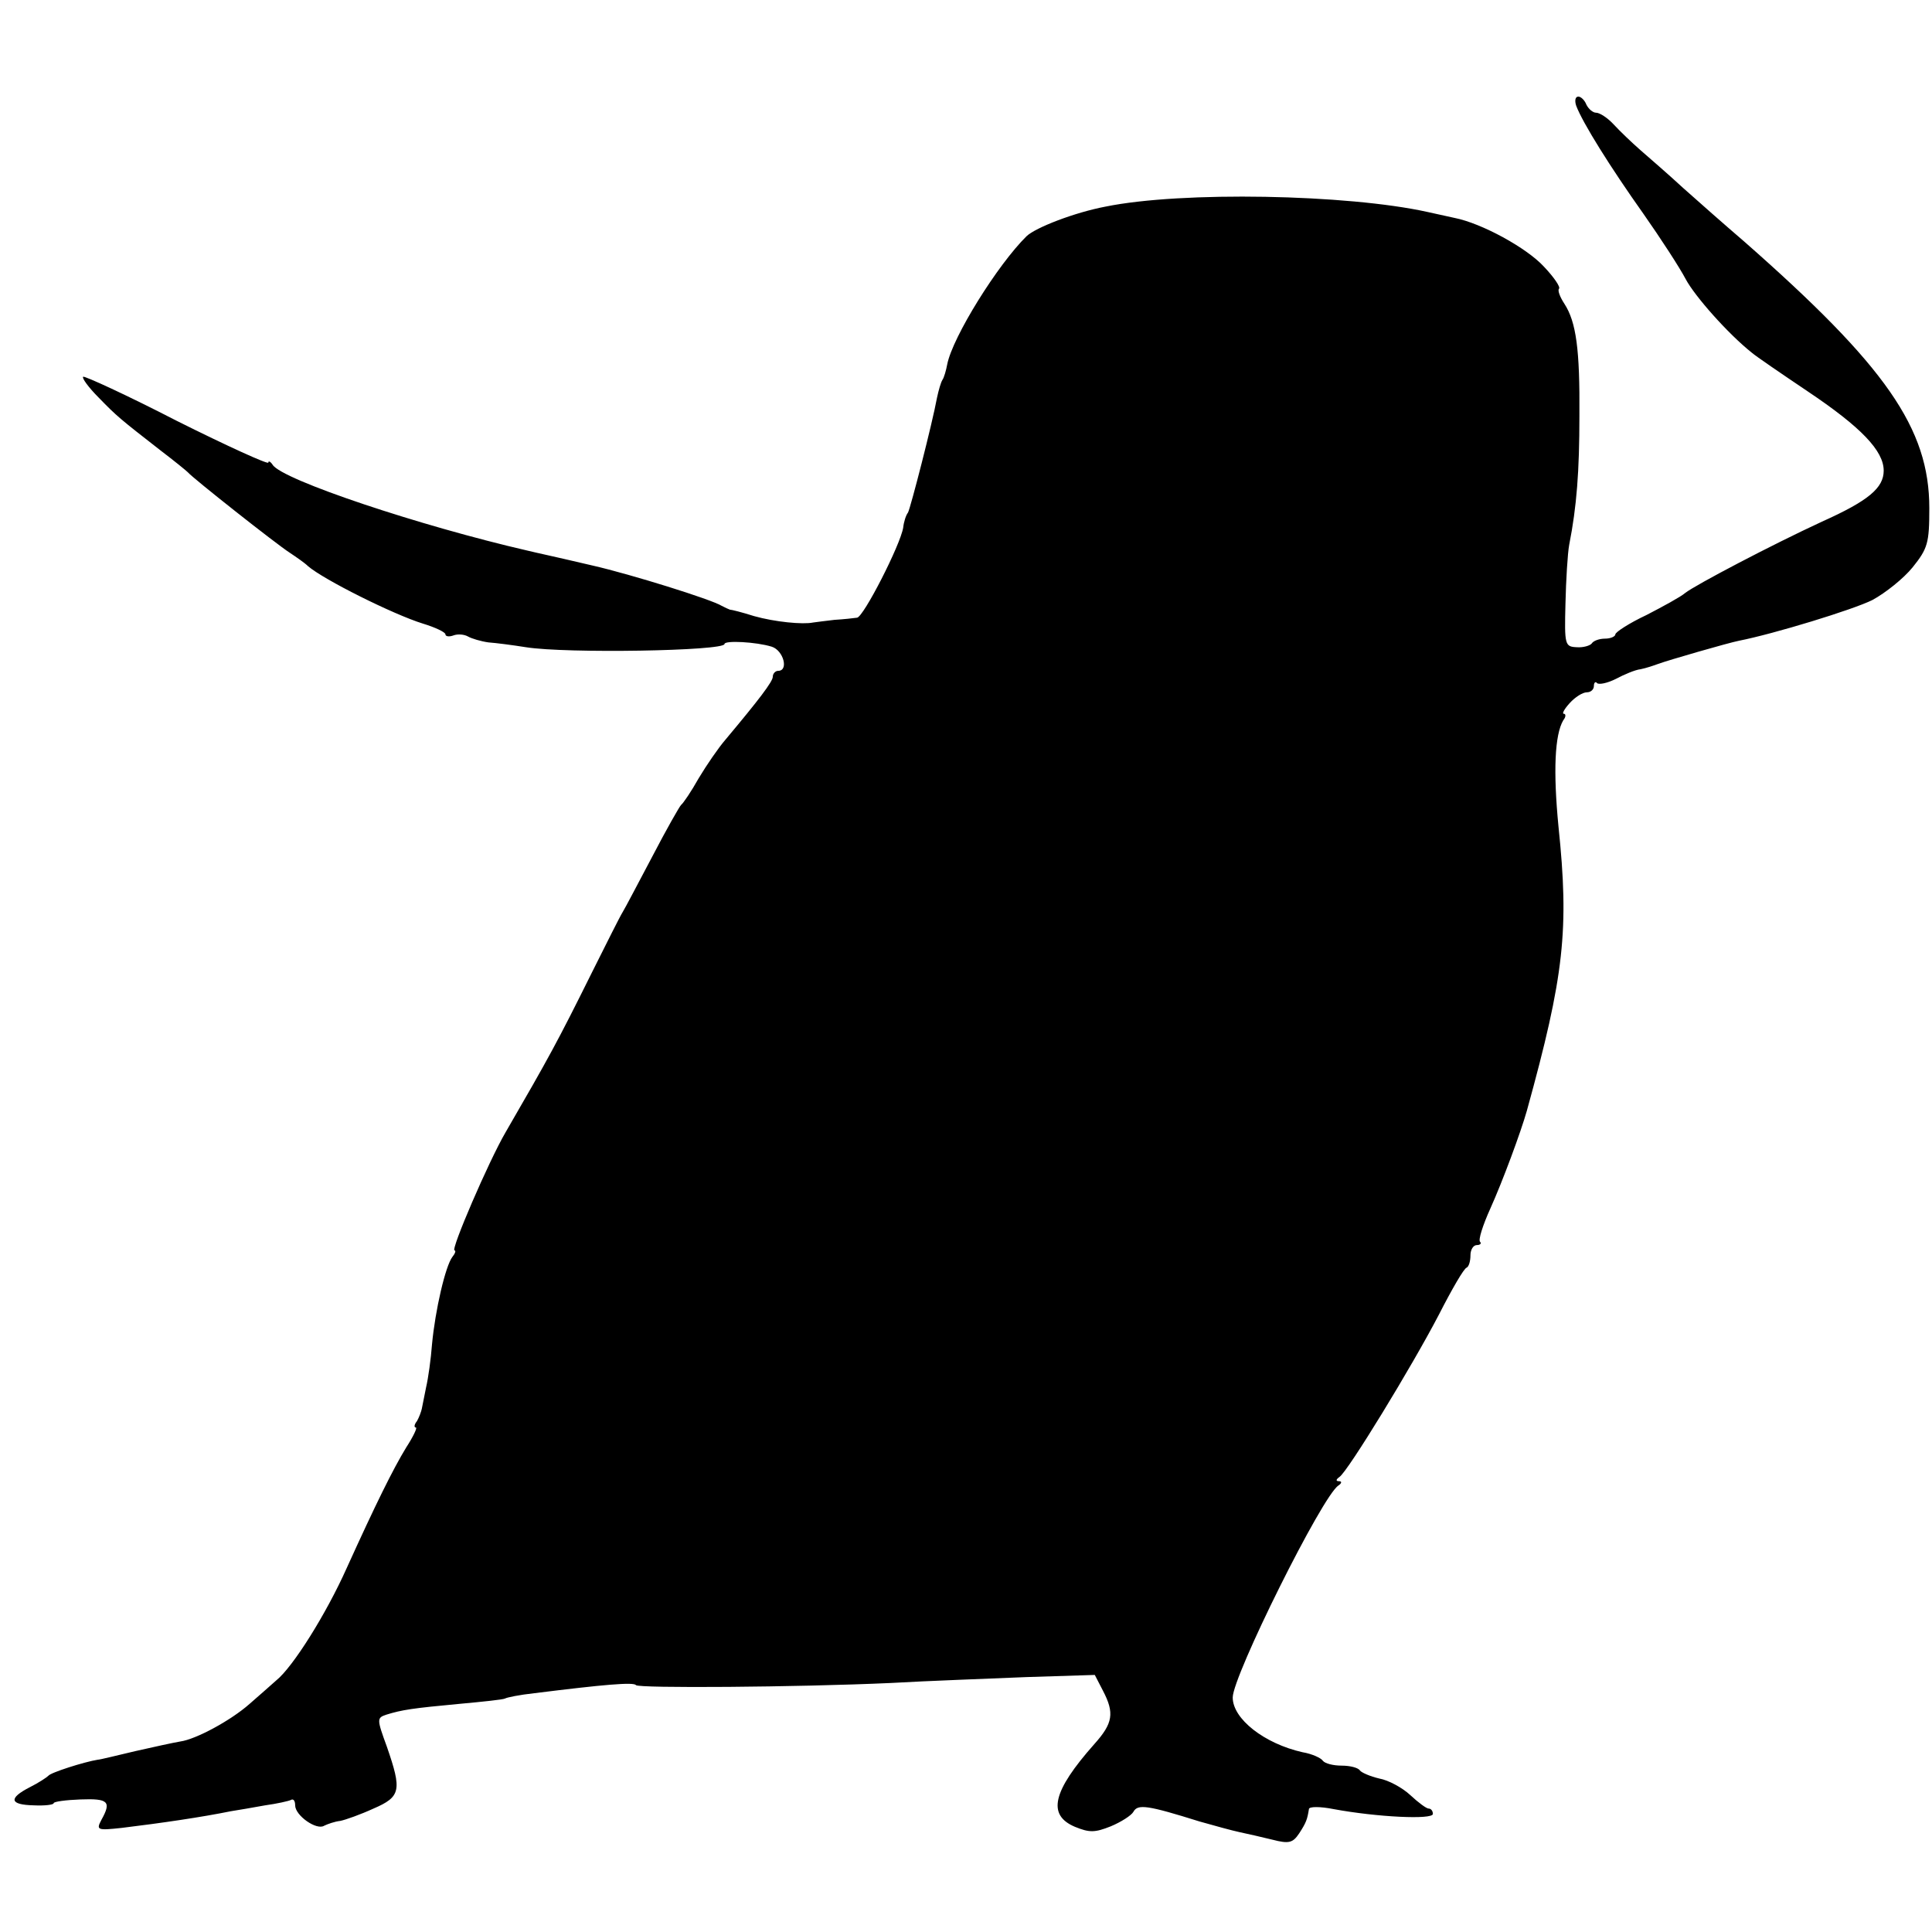 <?xml version="1.0" standalone="no"?>
<!DOCTYPE svg PUBLIC "-//W3C//DTD SVG 20010904//EN"
 "http://www.w3.org/TR/2001/REC-SVG-20010904/DTD/svg10.dtd">
<svg version="1.0" xmlns="http://www.w3.org/2000/svg"
 width="360pt" height="360pt" viewBox="0 0 360 360"
 preserveAspectRatio="xMidYMid meet">
<g transform="translate(0,360) scale(0.1,-0.1)"
fill="#000000" stroke="none">
<path d="M2937 3403 c12 -32 64 -115 125 -201 33 -47 68 -101 79 -122 17 -32
79 -102 123 -137 8 -7 55 -39 104 -72 100 -67 142 -111 142 -148 0 -32 -28
-56 -115 -95 -93 -43 -236 -118 -255 -133 -8 -7 -41 -25 -72 -41 -32 -15 -58
-32 -58 -36 0 -4 -9 -8 -19 -8 -11 0 -22 -4 -25 -9 -3 -4 -16 -8 -28 -7 -22 1
-23 4 -21 81 1 44 4 94 7 110 14 71 19 137 19 240 1 124 -6 175 -28 209 -8 12
-13 25 -10 28 3 3 -9 21 -28 41 -32 35 -116 81 -167 91 -14 3 -36 8 -50 11
-149 33 -458 39 -600 10 -58 -11 -130 -39 -147 -55 -54 -53 -138 -188 -148
-239 -2 -11 -6 -25 -9 -29 -3 -5 -7 -19 -10 -33 -9 -49 -49 -204 -54 -214 -4
-5 -8 -18 -9 -28 -5 -32 -74 -167 -86 -168 -7 -1 -25 -3 -42 -4 -16 -2 -34 -4
-40 -5 -19 -4 -71 1 -110 12 -22 7 -42 12 -45 12 -3 1 -9 4 -15 7 -19 12 -170
59 -240 75 -38 9 -78 18 -87 20 -10 2 -26 6 -35 8 -200 46 -458 132 -475 160
-4 6 -8 8 -8 4 0 -4 -77 31 -171 78 -93 48 -172 84 -174 82 -3 -2 10 -20 29
-39 34 -35 39 -39 116 -99 25 -19 47 -37 50 -40 8 -10 165 -134 190 -150 12
-8 28 -19 34 -25 29 -25 159 -90 214 -107 23 -7 42 -16 42 -20 0 -4 7 -5 15
-2 8 3 20 2 27 -2 7 -4 24 -9 38 -11 14 -1 45 -5 70 -9 75 -12 370 -7 370 6 0
7 59 4 88 -5 22 -7 32 -45 12 -45 -5 0 -10 -5 -10 -11 0 -9 -26 -43 -88 -117
-13 -15 -35 -47 -50 -72 -14 -25 -29 -47 -33 -50 -3 -3 -27 -45 -53 -95 -26
-49 -51 -97 -56 -105 -5 -8 -30 -58 -56 -110 -66 -133 -81 -160 -162 -300 -31
-53 -103 -220 -95 -220 3 0 1 -6 -4 -12 -13 -17 -32 -99 -38 -163 -2 -27 -7
-63 -11 -80 -3 -16 -7 -34 -8 -40 -1 -5 -5 -16 -9 -23 -5 -6 -6 -12 -2 -12 3
0 -5 -17 -18 -37 -25 -41 -57 -106 -111 -225 -38 -85 -100 -184 -131 -209 -11
-10 -33 -29 -50 -44 -35 -31 -100 -66 -129 -70 -12 -2 -49 -10 -84 -18 -34 -8
-66 -16 -70 -16 -25 -4 -88 -24 -92 -30 -3 -3 -18 -13 -34 -21 -41 -21 -38
-33 7 -34 20 -1 37 1 37 4 0 3 23 6 50 7 52 2 58 -4 39 -38 -10 -19 -8 -20 38
-15 74 9 149 20 203 31 13 2 42 7 64 11 22 3 44 8 48 10 5 3 8 -2 8 -10 0 -19
40 -47 54 -38 6 3 20 8 30 9 10 2 38 12 62 23 51 22 53 34 25 115 -19 52 -19
54 -1 60 29 9 49 12 135 20 44 4 82 8 86 10 3 2 27 7 55 10 128 16 185 21 189
15 4 -6 299 -4 475 4 69 4 182 8 253 11 l127 4 15 -29 c22 -42 19 -61 -16
-100 -78 -88 -88 -132 -36 -154 27 -11 37 -11 67 1 19 8 38 20 42 27 8 15 27
12 123 -18 28 -8 61 -17 75 -20 14 -3 41 -9 61 -14 31 -8 38 -6 50 12 13 20
15 26 18 45 0 5 21 5 46 0 81 -15 185 -20 185 -9 0 5 -3 10 -8 10 -4 0 -19 11
-34 25 -15 14 -41 28 -58 31 -17 4 -33 11 -36 15 -3 5 -18 9 -34 9 -16 0 -31
4 -35 9 -3 5 -20 13 -38 16 -71 16 -130 62 -130 102 0 40 167 376 197 395 6 4
7 8 1 8 -6 0 -6 3 1 8 16 11 135 206 185 302 24 47 47 87 52 88 4 2 7 12 7 23
0 10 5 19 12 19 6 0 9 3 6 6 -4 3 5 31 19 62 23 51 57 143 68 182 70 253 79
338 59 530 -10 103 -7 171 9 198 5 6 5 12 1 12 -4 0 1 9 11 20 10 11 24 20 32
20 7 0 13 5 13 12 0 6 3 9 6 5 4 -3 19 0 35 8 15 8 36 17 46 18 10 2 25 7 33
10 19 7 130 39 150 43 66 13 213 58 249 76 24 13 58 40 75 61 28 35 31 45 31
110 0 149 -81 265 -345 497 -35 30 -86 75 -114 100 -27 25 -63 56 -79 70 -16
14 -38 35 -50 48 -11 12 -26 22 -33 22 -6 0 -14 7 -18 15 -3 8 -10 15 -15 15
-6 0 -7 -8 -4 -17z"/>
</g>
</svg>
